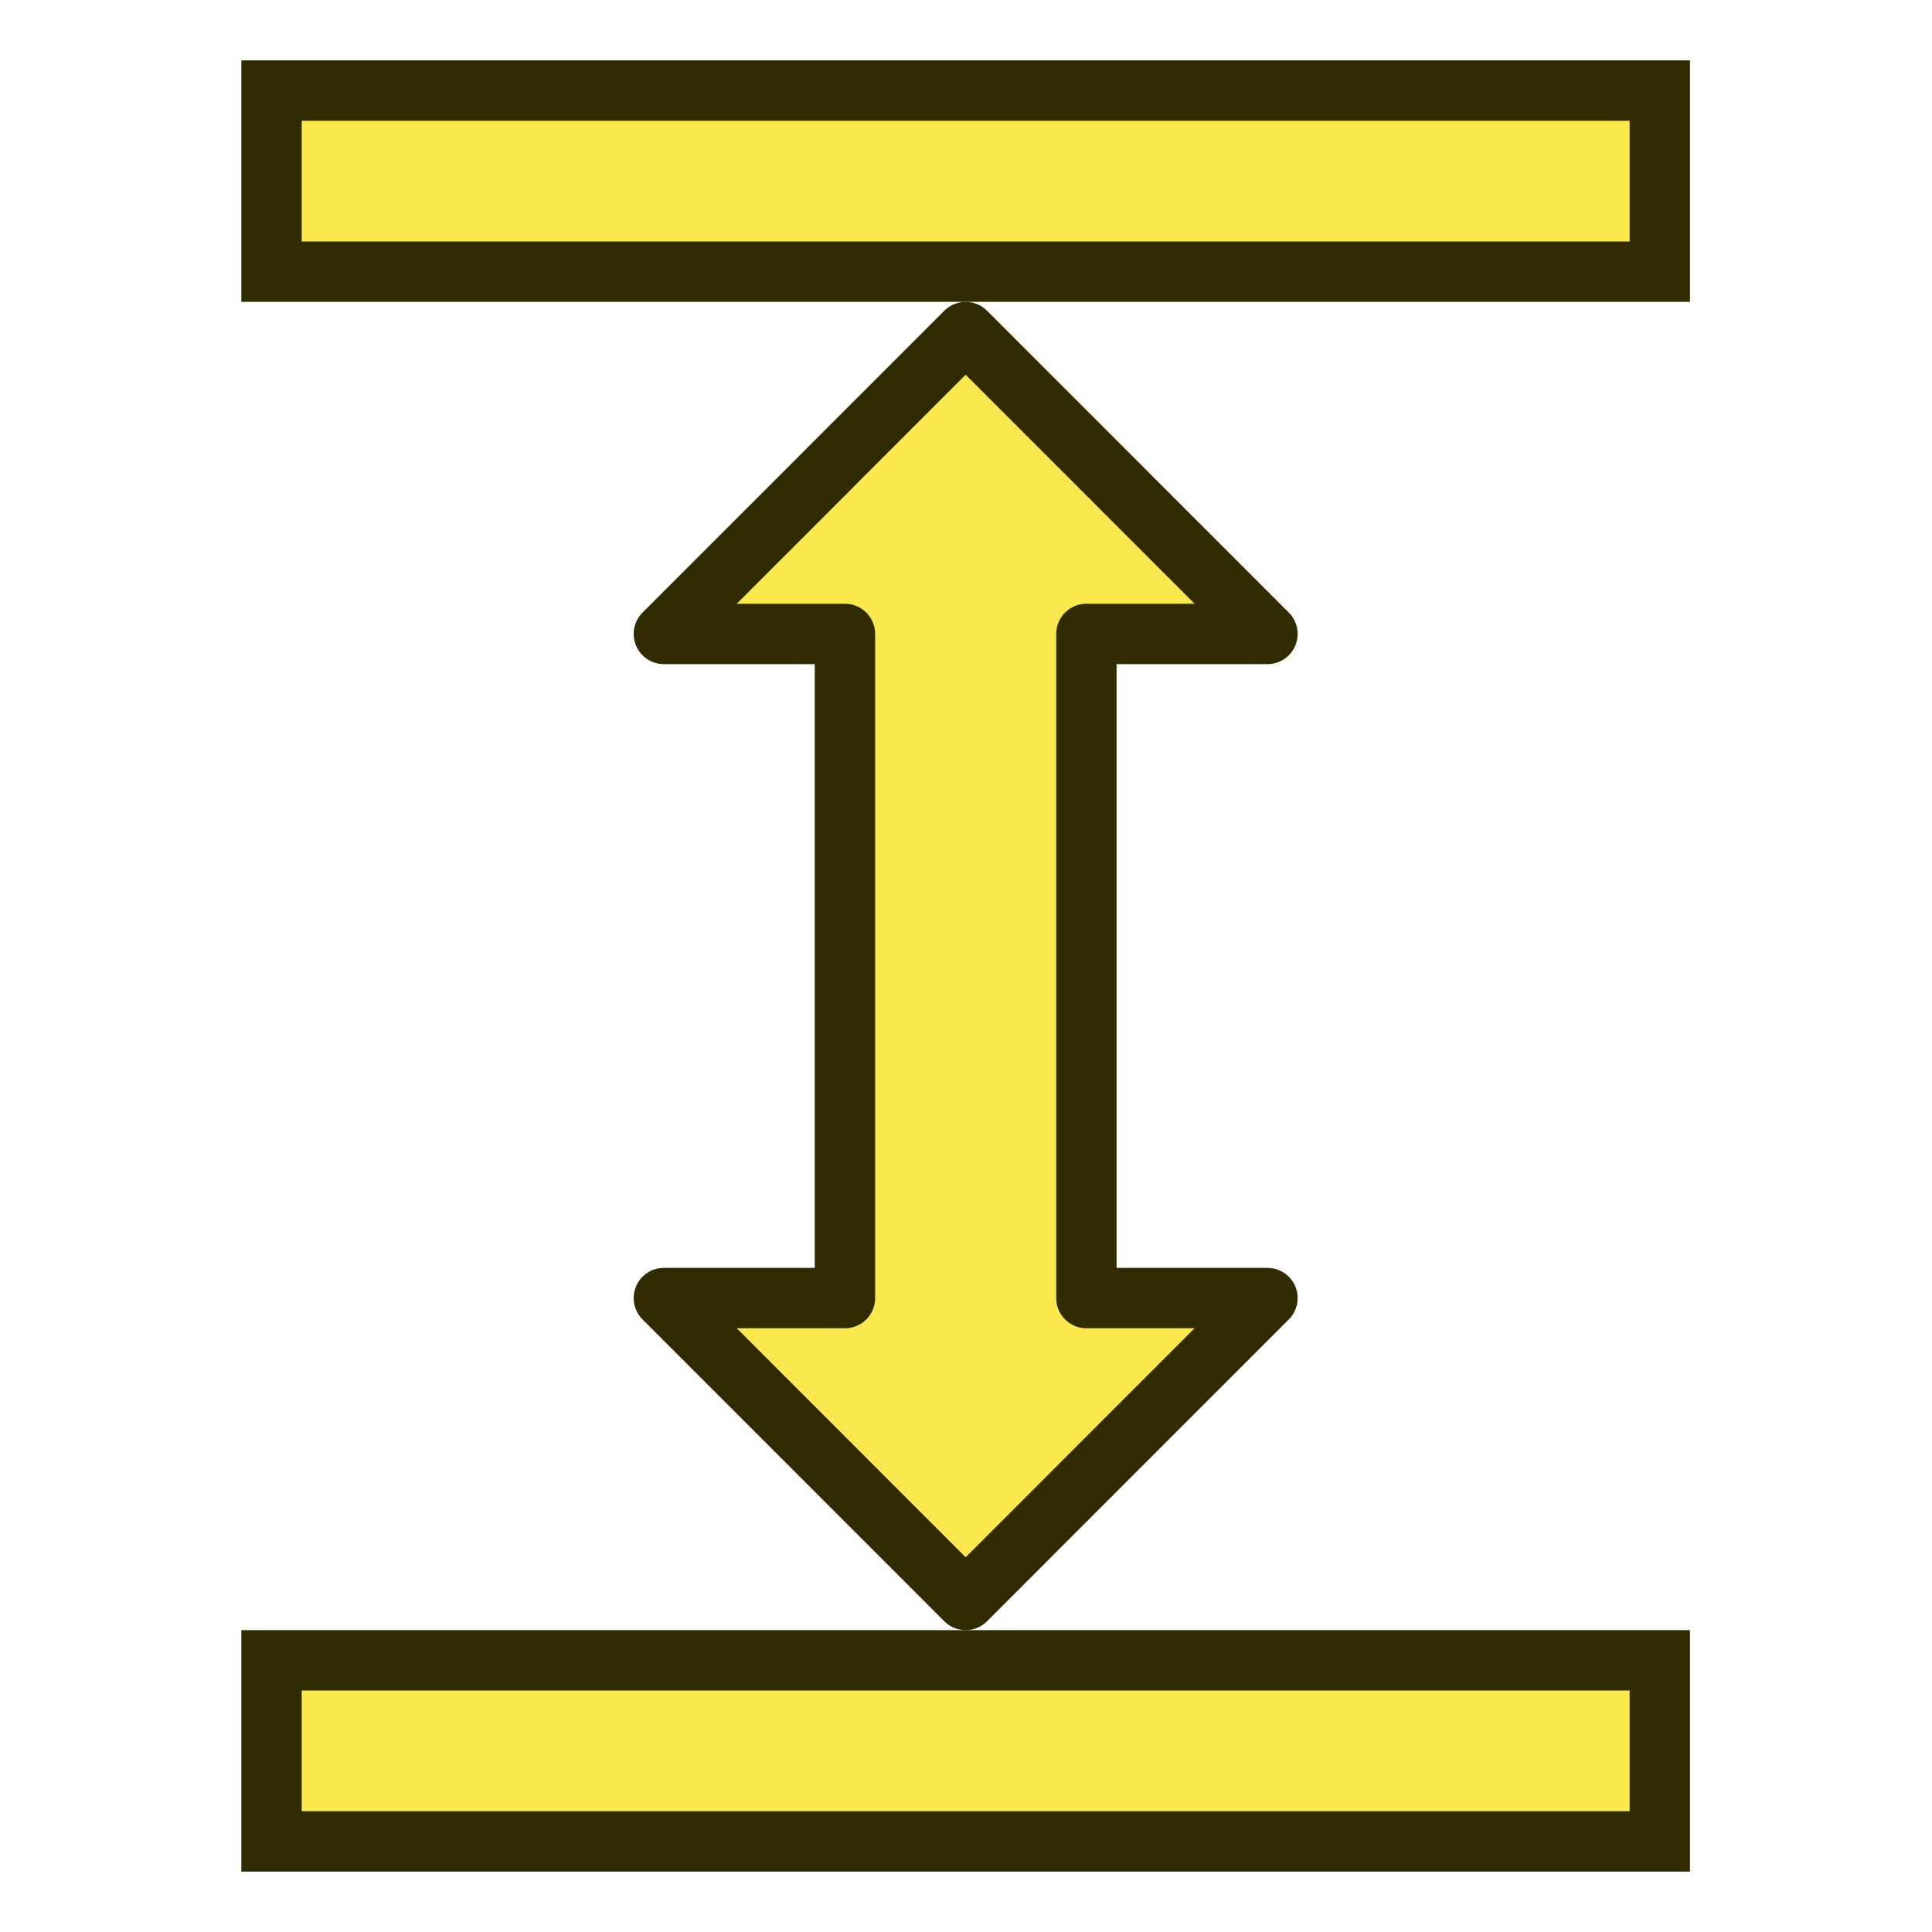<?xml version="1.0" encoding="UTF-8" standalone="no"?>
<!-- Created with Inkscape (http://www.inkscape.org/) -->

<svg
   width="64px"
   height="64px"
   id="svg5821"
   version="1.1"
   xmlns:xlink="http://www.w3.org/1999/xlink"
   xmlns="http://www.w3.org/2000/svg"
   xmlns:svg="http://www.w3.org/2000/svg"
   xmlns:rdf="http://www.w3.org/1999/02/22-rdf-syntax-ns#"
   xmlns:cc="http://creativecommons.org/ns#"
   xmlns:dc="http://purl.org/dc/elements/1.1/">
  <defs
     id="defs5823">
    <linearGradient
       id="linearGradient3893">
      <stop
         style="stop-color:#c4a000;stop-opacity:1"
         offset="0"
         id="stop3895" />
      <stop
         style="stop-color:#fce94f;stop-opacity:1"
         offset="1"
         id="stop3897" />
    </linearGradient>
    <linearGradient
       id="linearGradient6349">
      <stop
         style="stop-color:#000000;stop-opacity:1;"
         offset="0"
         id="stop6351" />
      <stop
         style="stop-color:#000000;stop-opacity:0;"
         offset="1"
         id="stop6353" />
    </linearGradient>
    <linearGradient
       id="linearGradient3377">
      <stop
         style="stop-color:#0019a3;stop-opacity:1;"
         offset="0"
         id="stop3379" />
      <stop
         style="stop-color:#0069ff;stop-opacity:1;"
         offset="1"
         id="stop3381" />
    </linearGradient>
    <linearGradient
       xlink:href="#linearGradient3377"
       id="linearGradient3383"
       x1="901.188"
       y1="1190.875"
       x2="1267.906"
       y2="1190.875"
       gradientUnits="userSpaceOnUse"
       gradientTransform="matrix(-1,0,0,1,2199.356,0)" />
    <radialGradient
       xlink:href="#linearGradient6349"
       id="radialGradient6355"
       cx="1103.64"
       cy="1424.447"
       fx="1103.64"
       fy="1424.447"
       r="194.406"
       gradientTransform="matrix(-1.431,-1.3605156e-7,-1.202713e-8,0.126,2674.749,1244.283)"
       gradientUnits="userSpaceOnUse" />
    <linearGradient
       xlink:href="#linearGradient3893"
       id="linearGradient3899"
       x1="35"
       y1="50"
       x2="31"
       y2="16"
       gradientUnits="userSpaceOnUse" />
    <linearGradient
       xlink:href="#linearGradient3893-1"
       id="linearGradient3907-7"
       x1="34"
       y1="9"
       x2="33"
       y2="3"
       gradientUnits="userSpaceOnUse" />
    <linearGradient
       id="linearGradient3893-1">
      <stop
         style="stop-color:#d3d7cf;stop-opacity:1"
         offset="0"
         id="stop3895-2" />
      <stop
         style="stop-color:#ffffff;stop-opacity:1"
         offset="1"
         id="stop3897-6" />
    </linearGradient>
  </defs>
  <g
     id="layer1"
     transform="matrix(1.333,0,0,1,-10.667,2.48e-6)">
    <g
       id="g3"
       transform="matrix(0.75,0,0,1,8,-2.4800031e-6)">
      <path
         style="fill:#888a85;stroke:#302b00;stroke-width:8;stroke-linecap:square;stroke-linejoin:round;stroke-dasharray:none;paint-order:fill markers stroke"
         d="M 12,58 H 52"
         id="path2" />
      <path
         style="fill:#888a85;stroke:#fce94f;stroke-width:4;stroke-linecap:square;stroke-linejoin:round;stroke-dasharray:none;paint-order:fill markers stroke"
         d="M 12,58 H 52"
         id="path3" />
    </g>
    <path
       style="fill:#fce94f;stroke:#302b00;stroke-width:2;stroke-linecap:square;stroke-linejoin:round;paint-order:fill markers stroke"
       d="M 22,43 32,53 42,43 36,43 V 21 l 6,1e-6 L 32,11 22,21 28,21 v 22 z"
       id="path1"
       transform="matrix(0.75,0,0,1,8,-2.4800031e-6)" />
    <g
       id="g5"
       transform="matrix(0.75,0,0,1,8,-52)">
      <path
         style="fill:#888a85;stroke:#302b00;stroke-width:8;stroke-linecap:square;stroke-linejoin:round;stroke-dasharray:none;paint-order:fill markers stroke"
         d="M 12,58 H 52"
         id="path4" />
      <path
         style="fill:#888a85;stroke:#fce94f;stroke-width:4;stroke-linecap:square;stroke-linejoin:round;stroke-dasharray:none;paint-order:fill markers stroke"
         d="M 12,58 H 52"
         id="path5" />
    </g>
  </g>
</svg>
